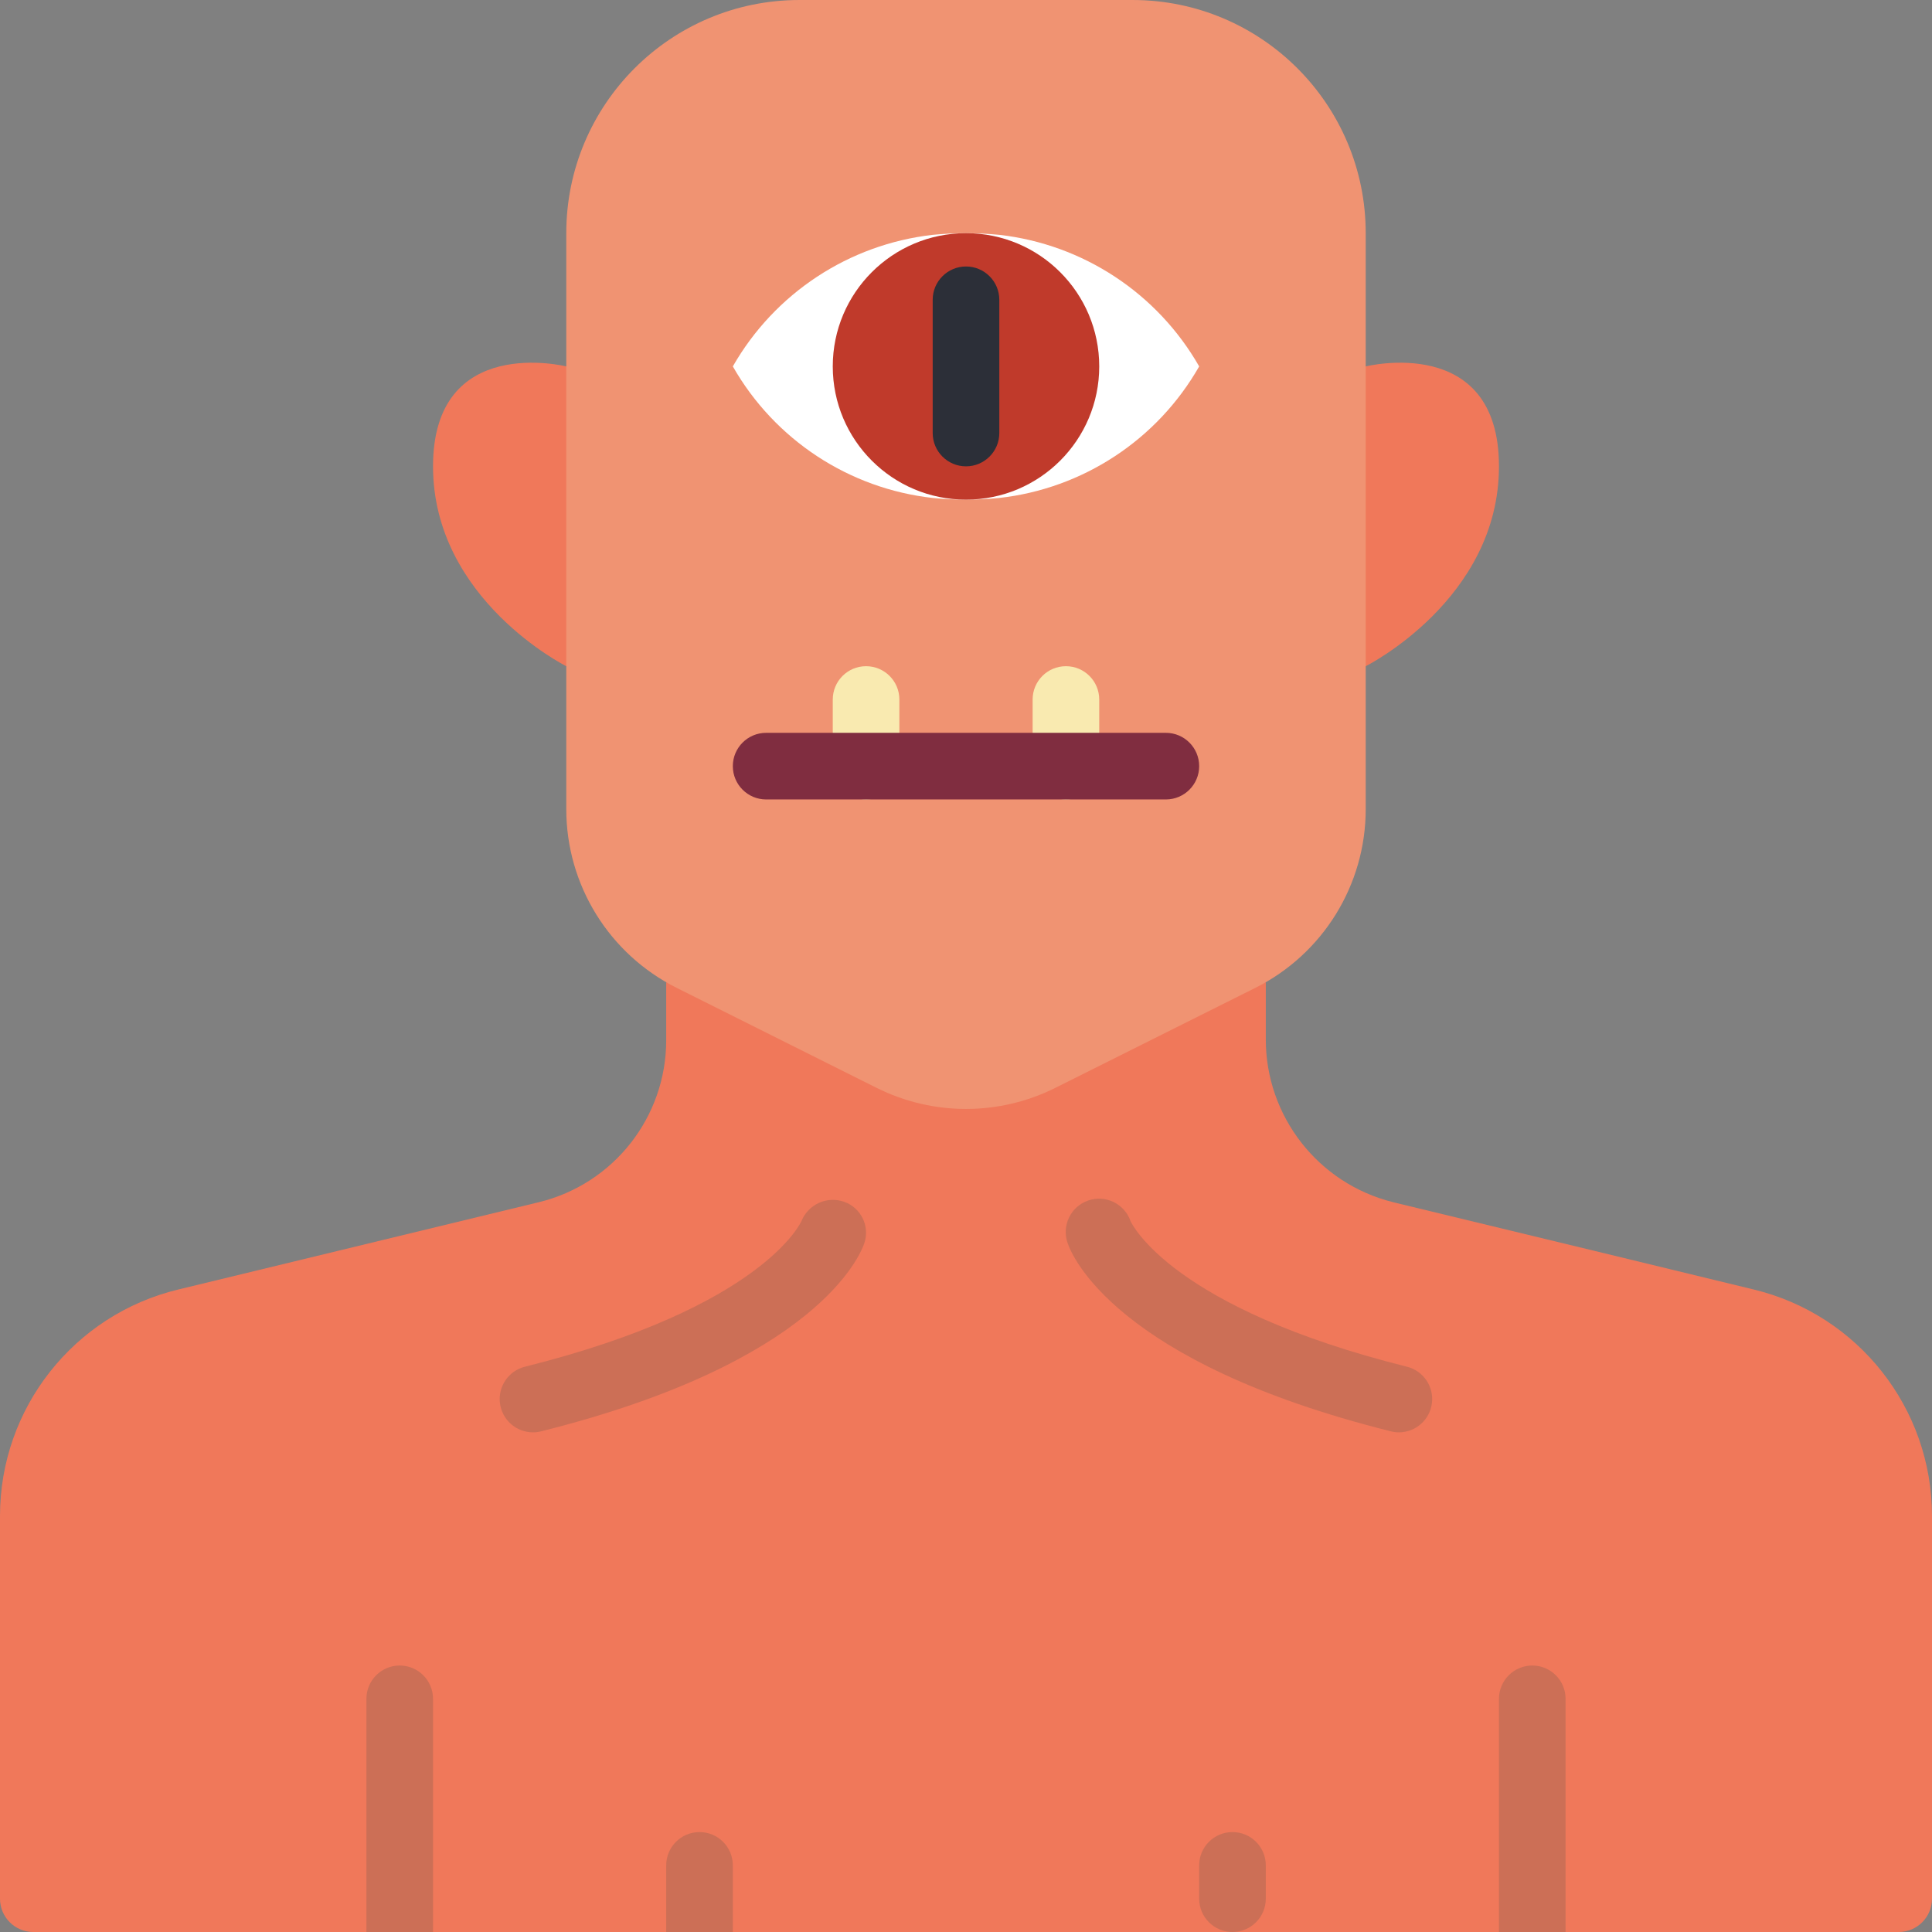 <svg height="512pt" viewBox="0 0 512 512" width="512pt" xmlns="http://www.w3.org/2000/svg"><rect x="0" y="0" width="512" height="512" fill="#808080" stroke="none"/><path d="m361.93 97.102s35.312-8.824 35.312 26.484c0 35.312-35.312 52.965-35.312 52.965h-211.859s-35.312-17.652-35.312-52.965c0-35.309 35.312-26.484 35.312-26.484zm0 0" fill="#f0785a"/><path d="m512 401.742v101.43c0 4.875-3.953 8.828-8.828 8.828h-494.344c-4.875 0-8.828-3.953-8.828-8.828v-101.43c0-28.539 19.562-53.363 47.316-60.027l95.516-23.129c19.781-4.82 33.707-22.539 33.719-42.902v-15.359h158.898v15.098c-.012 20.426 13.898 38.23 33.719 43.164l1.062.266 52.258 12.625 42.195 10.238c27.754 6.664 47.316 31.488 47.316 60.027zm0 0" fill="#f0785a"/><path d="m332.648 261.809-52.965 26.484c-14.91 7.453-32.457 7.453-47.367 0l-52.965-26.484c-17.945-8.969-29.281-27.309-29.281-47.367v-152.648c0-34.129 27.664-61.793 61.793-61.793h88.273c34.129 0 61.793 27.664 61.793 61.793v152.648c0 20.059-11.336 38.398-29.281 47.367zm0 0" fill="#f09372"/><path d="m317.793 97.102c-11.086 19.445-30.809 32.406-53.055 34.871-2.734.266-5.648.441-8.738.441s-6.004-.176-8.738-.441c-22.246-2.465-41.969-15.426-53.055-34.871 11.09-19.395 30.762-32.348 52.965-34.867 2.824-.266 5.738-.441 8.828-.441s6.004.176 8.828.441c22.203 2.52 41.875 15.473 52.965 34.867zm0 0" fill="#fff"/><path d="m229.516 211.863c-4.875 0-8.824-3.953-8.824-8.828v-17.656c0-4.875 3.949-8.828 8.824-8.828 4.879 0 8.828 3.953 8.828 8.828v17.656c0 4.875-3.949 8.828-8.828 8.828zm0 0" fill="#f9eab0"/><path d="m282.484 211.863c-4.879 0-8.828-3.953-8.828-8.828v-17.656c0-4.875 3.949-8.828 8.828-8.828 4.875 0 8.824 3.953 8.824 8.828v17.656c0 4.875-3.949 8.828-8.824 8.828zm0 0" fill="#f9eab0"/><g fill="#cc6f56"><path d="m114.758 450.207v61.793h-17.656v-61.793c0-4.875 3.953-8.828 8.828-8.828s8.828 3.953 8.828 8.828zm0 0"/><path d="m414.898 450.207v61.793h-17.656v-61.793c0-4.875 3.953-8.828 8.828-8.828s8.828 3.953 8.828 8.828zm0 0"/><path d="m194.207 494.344v17.656h-17.656v-17.656c0-4.875 3.953-8.828 8.828-8.828s8.828 3.953 8.828 8.828zm0 0"/><path d="m326.621 512c-4.875 0-8.828-3.953-8.828-8.828v-8.828c0-4.875 3.953-8.828 8.828-8.828s8.828 3.953 8.828 8.828v8.828c0 4.875-3.953 8.828-8.828 8.828zm0 0"/><path d="m141.242 379.586c-4.457-.004-8.211-3.328-8.754-7.75-.543-4.422 2.297-8.559 6.617-9.641 63.285-15.82 73.223-38.418 73.312-38.648 1.82-4.422 6.789-6.648 11.301-5.055 4.453 1.578 6.832 6.426 5.355 10.918-1.059 3.188-12.473 31.613-85.68 49.91-.703.18-1.426.27-2.152.266zm0 0"/><path d="m370.758 379.586c-.727.004-1.449-.086-2.152-.266-73.207-18.297-84.621-46.723-85.68-49.91-1.613-4.602.812-9.641 5.414-11.25 4.602-1.613 9.641.812 11.25 5.414.406.883 11.02 23.051 73.27 38.621 4.316 1.082 7.152 5.207 6.617 9.621-.531 4.418-4.27 7.746-8.719 7.77zm0 0"/></g><path d="m291.309 97.102c0 19.504-15.809 35.312-35.309 35.312s-35.309-15.809-35.309-35.312c0-19.5 15.809-35.309 35.309-35.309s35.309 15.809 35.309 35.309zm0 0" fill="#c03a2b"/><path d="m308.965 211.863h-105.93c-4.875 0-8.828-3.953-8.828-8.828s3.953-8.828 8.828-8.828h105.93c4.875 0 8.828 3.953 8.828 8.828s-3.953 8.828-8.828 8.828zm0 0" fill="#802d40"/><path d="m256 123.586c-4.875 0-8.828-3.953-8.828-8.828v-35.309c0-4.875 3.953-8.828 8.828-8.828s8.828 3.953 8.828 8.828v35.309c0 4.875-3.953 8.828-8.828 8.828zm0 0" fill="#2c2f38"/></svg>